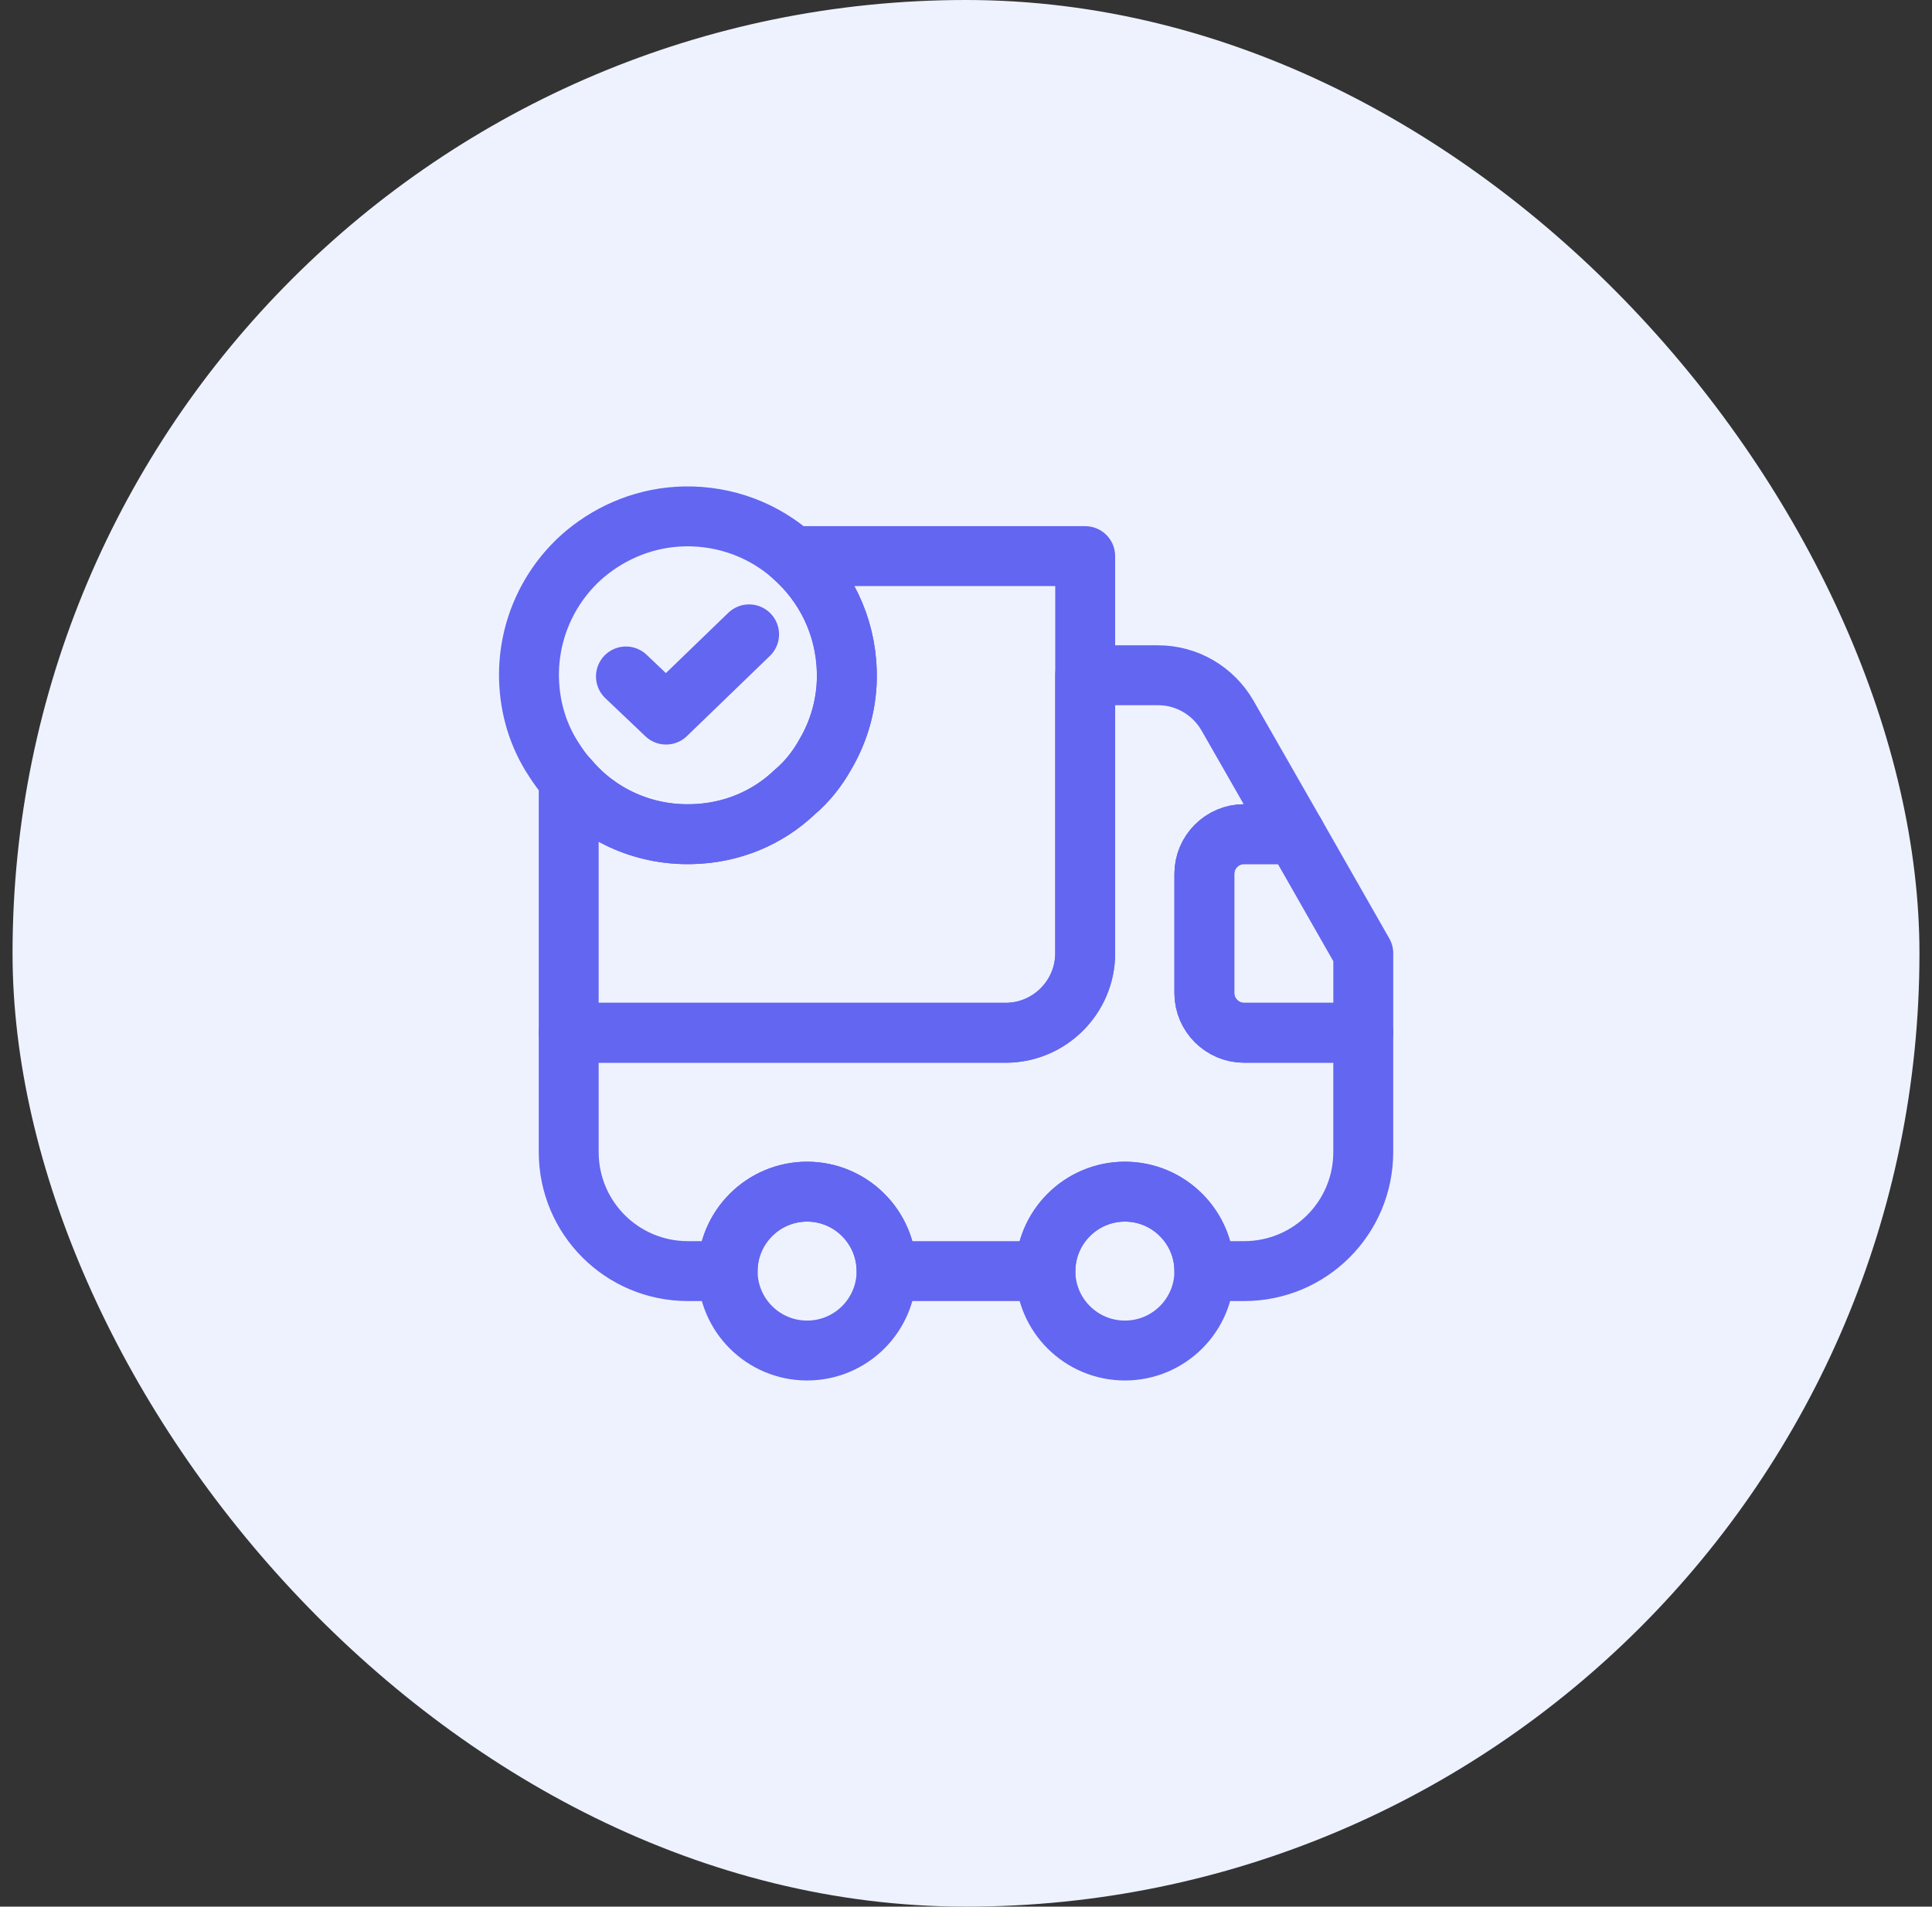 <svg width="77" height="76" viewBox="0 0 77 76" fill="none" xmlns="http://www.w3.org/2000/svg">
<rect x="0" y="0" width="77" height="76" fill="#333333" stroke="none"/>
<rect x="0.5" width="76" height="76" rx="38" fill="#EEF2FF"/>
<path d="M43.25 22.167V38C43.25 39.742 41.825 41.167 40.083 41.167H22.666V31.065C23.822 32.443 25.596 33.298 27.559 33.25C29.158 33.218 30.599 32.601 31.676 31.572C32.166 31.16 32.578 30.638 32.895 30.068C33.465 29.102 33.782 27.962 33.75 26.774C33.702 24.922 32.879 23.291 31.596 22.167H43.25Z" stroke="#6366F1" stroke-width="2.388" stroke-linecap="round" stroke-linejoin="round"/>
<path d="M54.333 41.167V45.917C54.333 48.545 52.212 50.667 49.583 50.667H48C48 48.925 46.575 47.5 44.833 47.5C43.092 47.5 41.666 48.925 41.666 50.667H35.333C35.333 48.925 33.908 47.5 32.166 47.5C30.425 47.5 29 48.925 29 50.667H27.416C24.788 50.667 22.666 48.545 22.666 45.917V41.167H40.083C41.825 41.167 43.25 39.742 43.25 38V26.917H46.163C47.303 26.917 48.348 27.534 48.918 28.516L51.626 33.25H49.583C48.712 33.25 48 33.963 48 34.833V39.583C48 40.454 48.712 41.167 49.583 41.167H54.333Z" stroke="#6366F1" stroke-width="2.388" stroke-linecap="round" stroke-linejoin="round"/>
<path d="M32.167 53.833C33.916 53.833 35.334 52.416 35.334 50.667C35.334 48.918 33.916 47.5 32.167 47.5C30.418 47.5 29 48.918 29 50.667C29 52.416 30.418 53.833 32.167 53.833Z" stroke="#6366F1" stroke-width="2.388" stroke-linecap="round" stroke-linejoin="round"/>
<path d="M44.833 53.833C46.582 53.833 48 52.416 48 50.667C48 48.918 46.582 47.5 44.833 47.5C43.084 47.5 41.666 48.918 41.666 50.667C41.666 52.416 43.084 53.833 44.833 53.833Z" stroke="#6366F1" stroke-width="2.388" stroke-linecap="round" stroke-linejoin="round"/>
<path d="M54.334 38V41.167H49.584C48.713 41.167 48 40.454 48 39.583V34.833C48 33.962 48.713 33.25 49.584 33.25H51.626L54.334 38Z" stroke="#6366F1" stroke-width="2.388" stroke-linecap="round" stroke-linejoin="round"/>
<path d="M33.75 26.774C33.782 27.962 33.465 29.102 32.895 30.068C32.578 30.638 32.167 31.16 31.676 31.572C30.599 32.601 29.159 33.218 27.559 33.25C25.596 33.298 23.823 32.443 22.667 31.065C22.445 30.828 22.255 30.558 22.081 30.289C21.463 29.355 21.115 28.247 21.084 27.059C21.036 25.064 21.923 23.244 23.348 22.056C24.424 21.169 25.786 20.615 27.274 20.584C28.937 20.552 30.457 21.154 31.597 22.167C32.879 23.291 33.703 24.922 33.75 26.774Z" stroke="#6366F1" stroke-width="2.388" stroke-miterlimit="10" stroke-linecap="round" stroke-linejoin="round"/>
<path d="M24.947 26.964L26.546 28.484L29.855 25.286" stroke="#6366F1" stroke-width="2.388" stroke-linecap="round" stroke-linejoin="round"/>
</svg>
